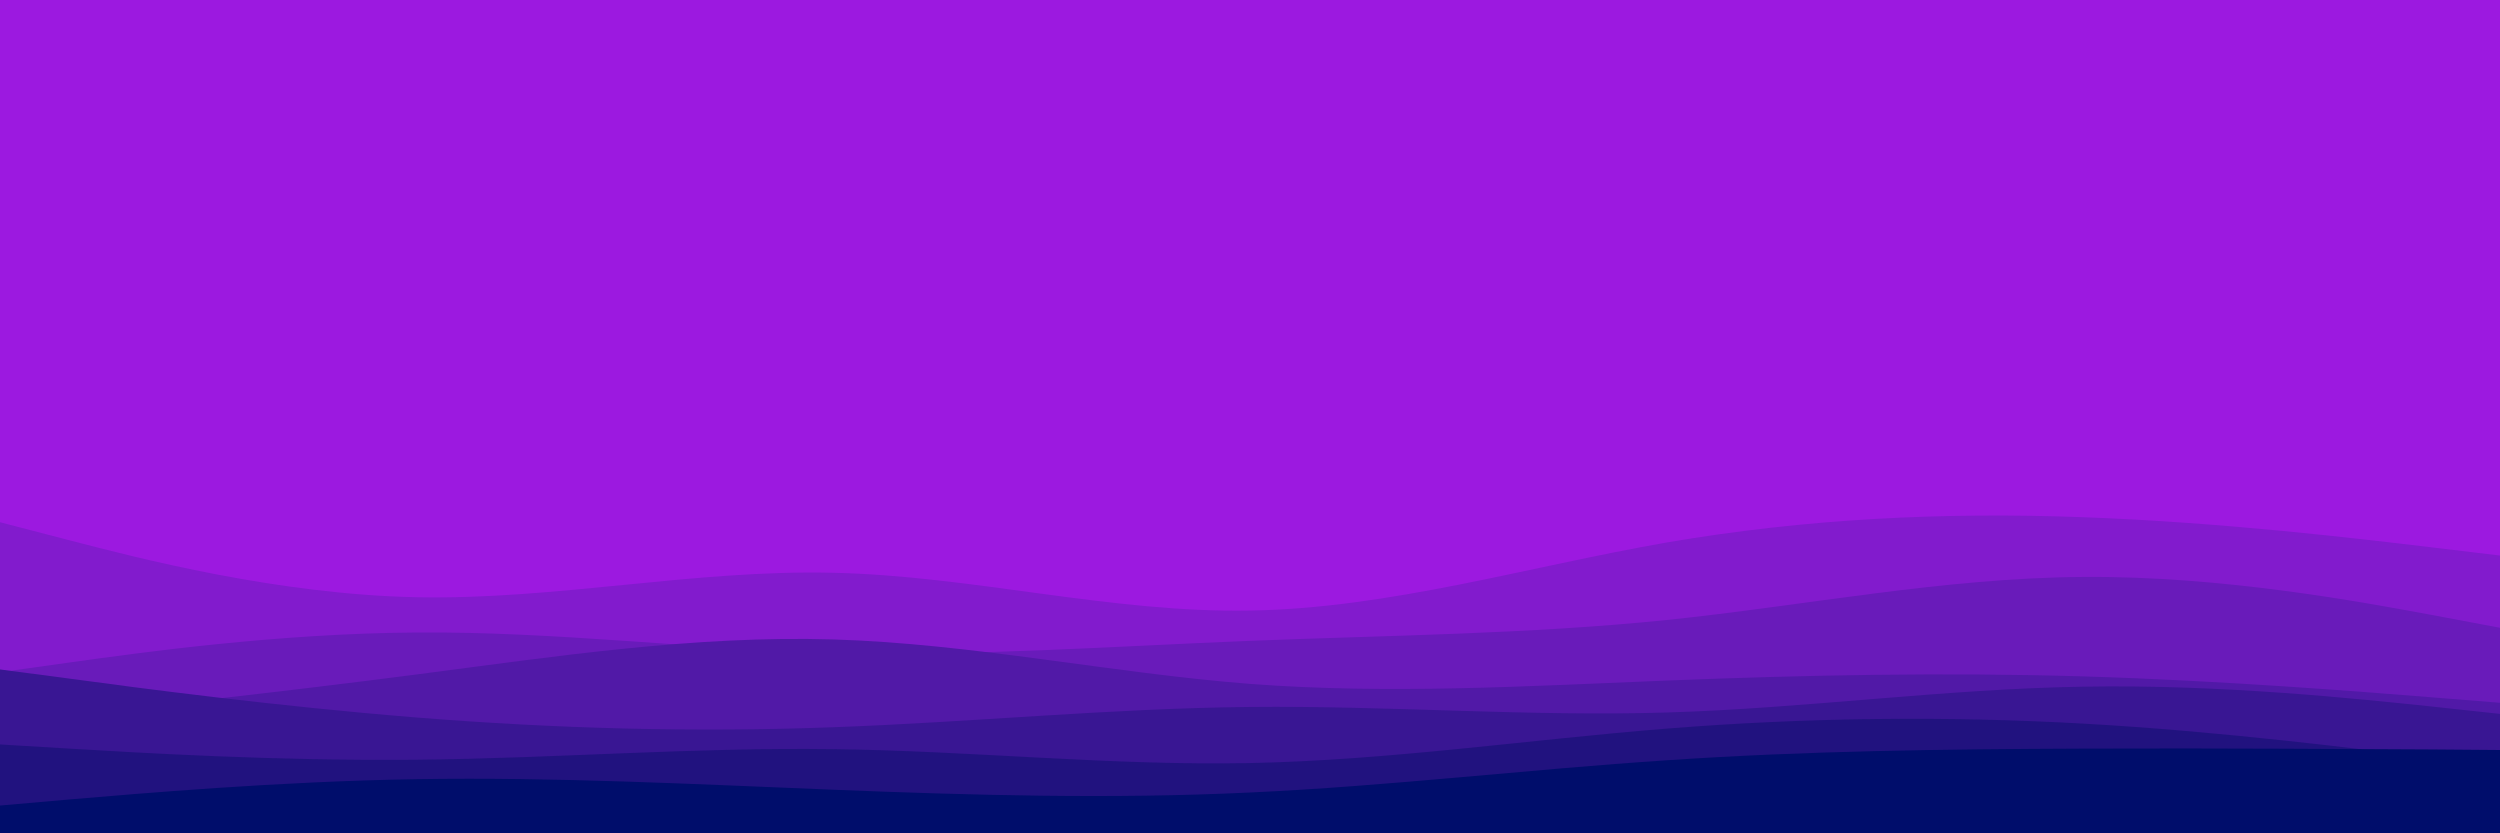 <svg id="visual" viewBox="0 0 900 300" width="900" height="300" xmlns="http://www.w3.org/2000/svg" xmlns:xlink="http://www.w3.org/1999/xlink" version="1.1"><rect x="0" y="0" width="900" height="300" fill="#9C19E0"></rect><path d="M0 218L25 215.7C50 213.3 100 208.7 150 201.8C200 195 250 186 300 179.7C350 173.3 400 169.7 450 169.3C500 169 550 172 600 178.8C650 185.7 700 196.3 750 195.5C800 194.7 850 182.3 875 176.2L900 170L900 301L875 301C850 301 800 301 750 301C700 301 650 301 600 301C550 301 500 301 450 301C400 301 350 301 300 301C250 301 200 301 150 301C100 301 50 301 25 301L0 301Z" fill="#9c19e0"></path><path d="M0 188L25 194.5C50 201 100 214 150 215C200 216 250 205 300 206.2C350 207.3 400 220.7 450 219.8C500 219 550 204 600 195.3C650 186.7 700 184.3 750 186.2C800 188 850 194 875 197L900 200L900 301L875 301C850 301 800 301 750 301C700 301 650 301 600 301C550 301 500 301 450 301C400 301 350 301 300 301C250 301 200 301 150 301C100 301 50 301 25 301L0 301Z" fill="#821bcd"></path><path d="M0 242L25 238.5C50 235 100 228 150 227.7C200 227.3 250 233.7 300 235C350 236.3 400 232.7 450 230.7C500 228.7 550 228.3 600 223.2C650 218 700 208 750 207.7C800 207.3 850 216.7 875 221.3L900 226L900 301L875 301C850 301 800 301 750 301C700 301 650 301 600 301C550 301 500 301 450 301C400 301 350 301 300 301C250 301 200 301 150 301C100 301 50 301 25 301L0 301Z" fill="#691bba"></path><path d="M0 260L25 257.3C50 254.7 100 249.3 150 242.8C200 236.3 250 228.7 300 230.2C350 231.7 400 242.3 450 246.2C500 250 550 247 600 245C650 243 700 242 750 243.5C800 245 850 249 875 251L900 253L900 301L875 301C850 301 800 301 750 301C700 301 650 301 600 301C550 301 500 301 450 301C400 301 350 301 300 301C250 301 200 301 150 301C100 301 50 301 25 301L0 301Z" fill="#5119a7"></path><path d="M0 241L25 244.3C50 247.7 100 254.3 150 258.3C200 262.3 250 263.7 300 261.8C350 260 400 255 450 254.5C500 254 550 258 600 256.5C650 255 700 248 750 247.2C800 246.3 850 251.7 875 254.3L900 257L900 301L875 301C850 301 800 301 750 301C700 301 650 301 600 301C550 301 500 301 450 301C400 301 350 301 300 301C250 301 200 301 150 301C100 301 50 301 25 301L0 301Z" fill="#391693"></path><path d="M0 268L25 269.5C50 271 100 274 150 273.5C200 273 250 269 300 269.7C350 270.3 400 275.7 450 274.7C500 273.7 550 266.3 600 262.3C650 258.3 700 257.7 750 260.5C800 263.3 850 269.7 875 272.8L900 276L900 301L875 301C850 301 800 301 750 301C700 301 650 301 600 301C550 301 500 301 450 301C400 301 350 301 300 301C250 301 200 301 150 301C100 301 50 301 25 301L0 301Z" fill="#21127f"></path><path d="M0 290L25 287.8C50 285.7 100 281.3 150 280.5C200 279.7 250 282.3 300 284.3C350 286.3 400 287.7 450 285.3C500 283 550 277 600 273.7C650 270.3 700 269.7 750 269.5C800 269.3 850 269.7 875 269.8L900 270L900 301L875 301C850 301 800 301 750 301C700 301 650 301 600 301C550 301 500 301 450 301C400 301 350 301 300 301C250 301 200 301 150 301C100 301 50 301 25 301L0 301Z" fill="#000d6b"></path></svg>